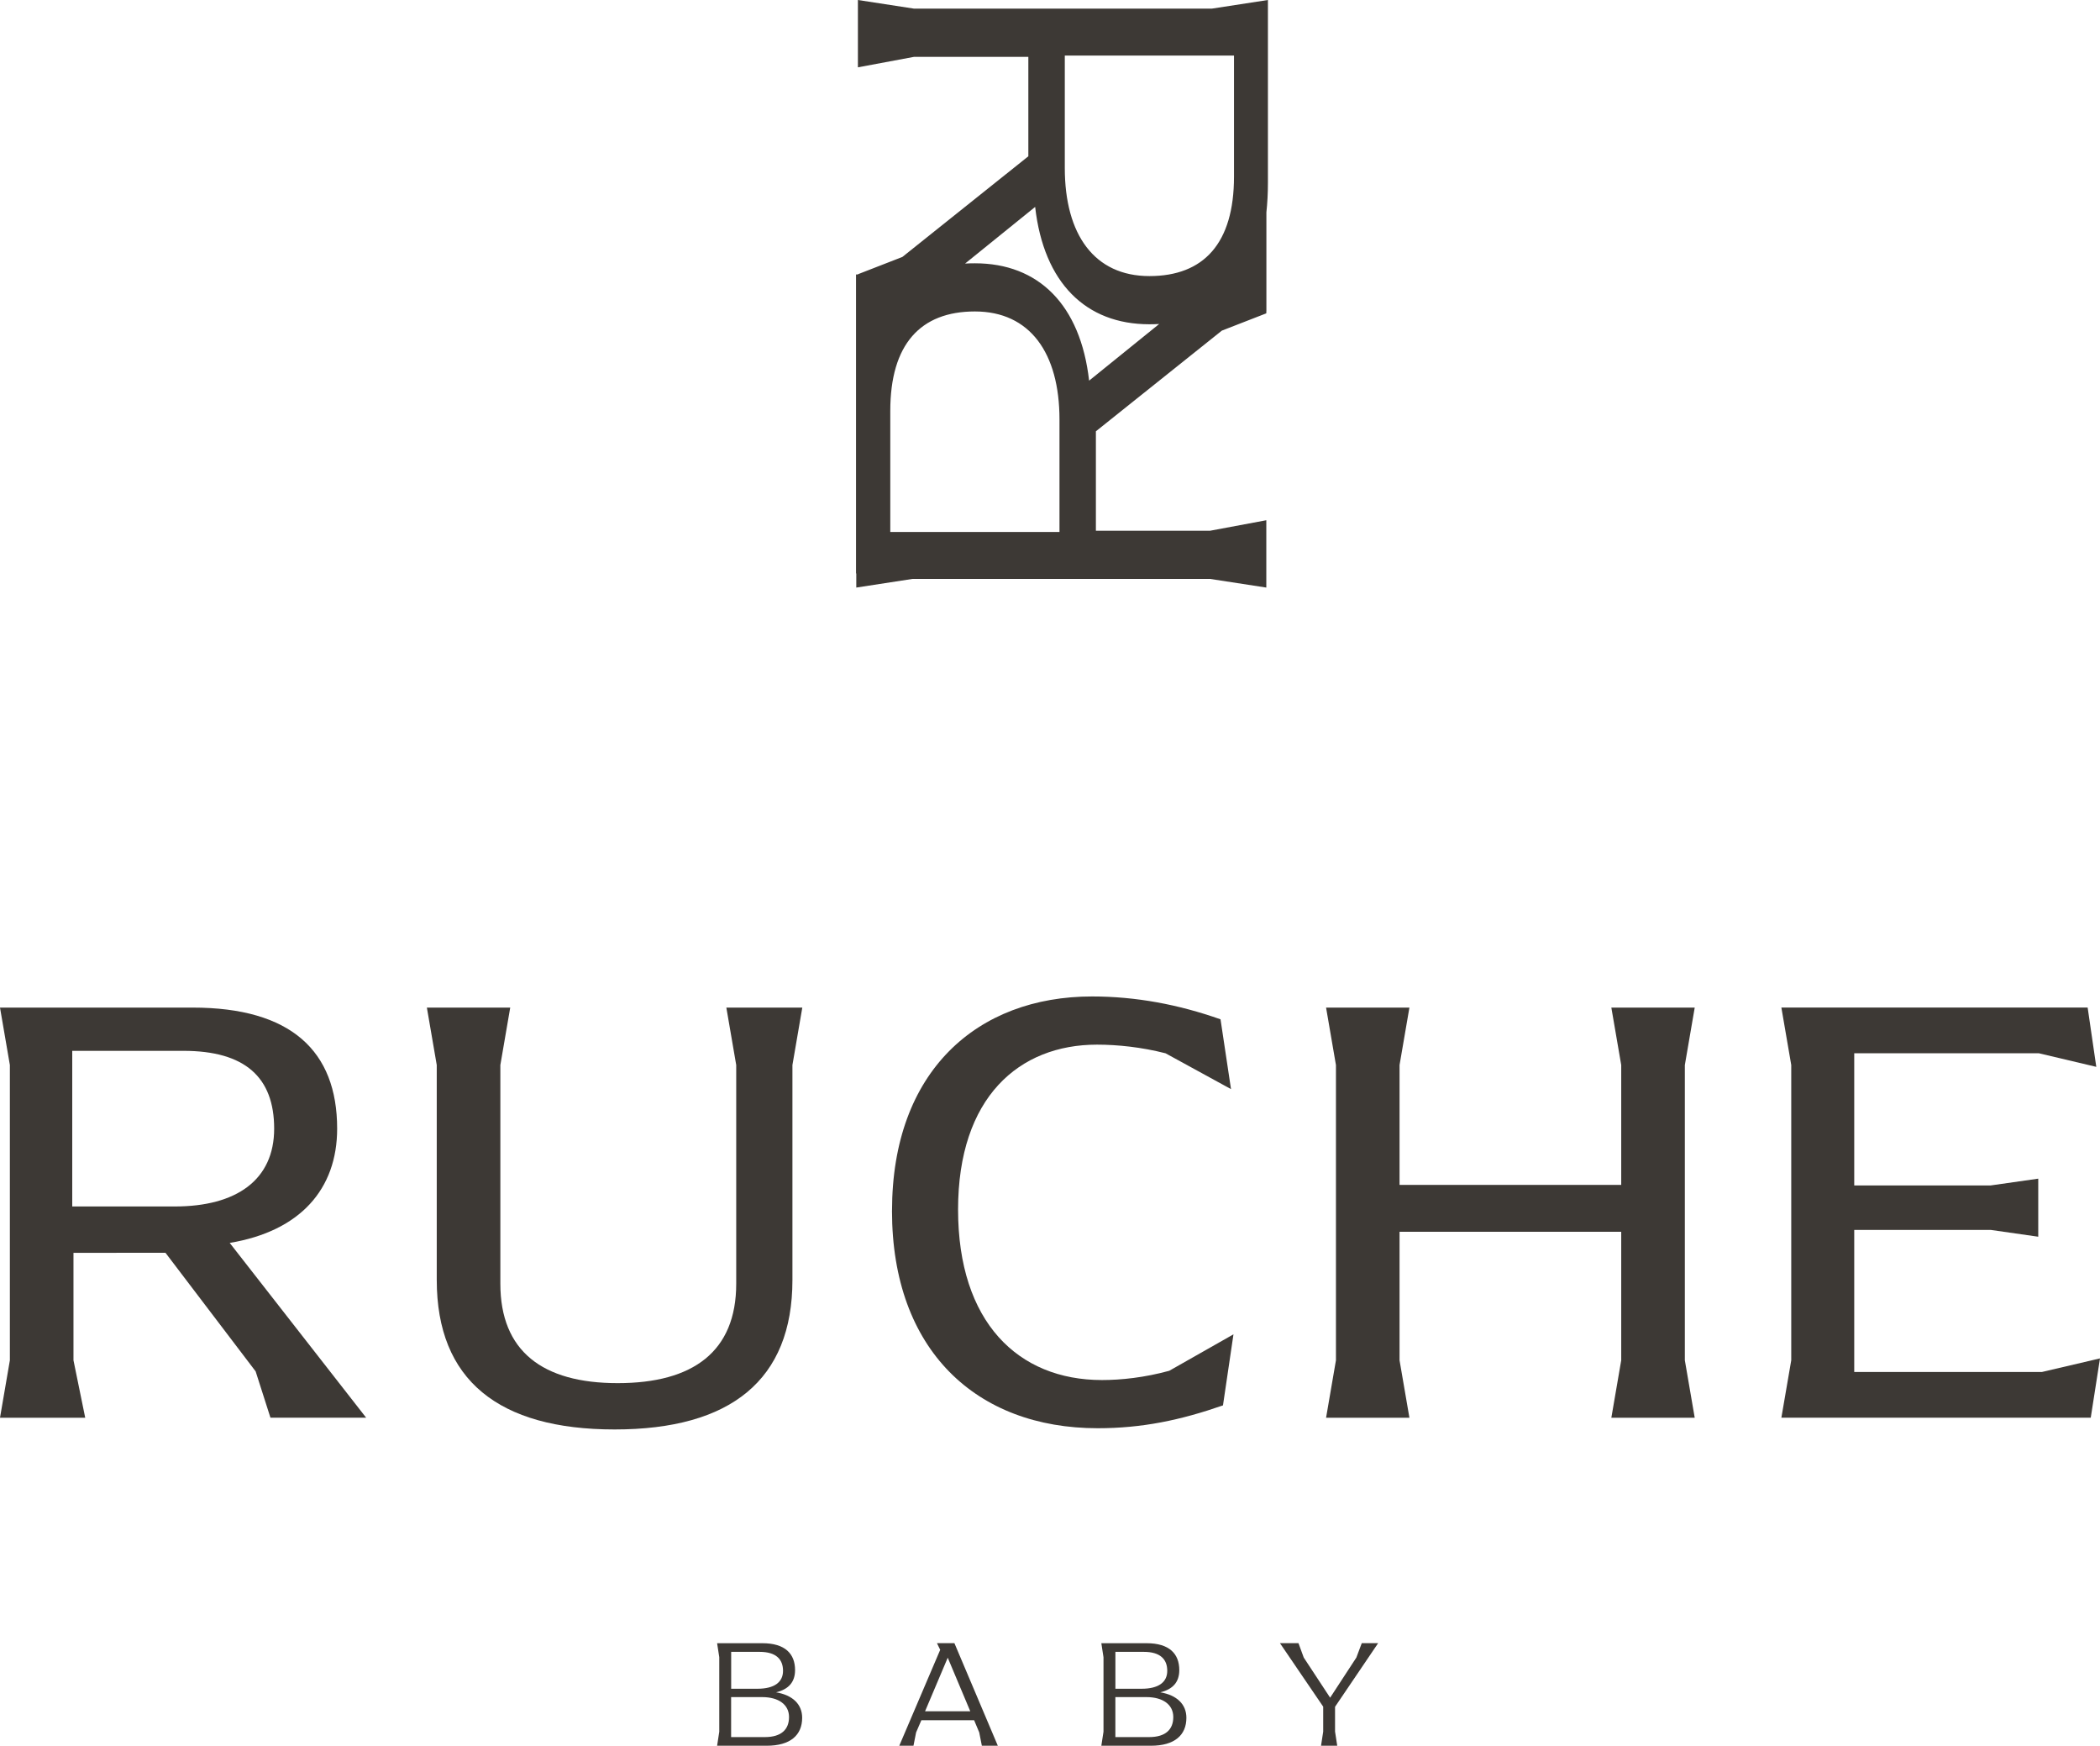<?xml version="1.0" encoding="UTF-8"?><svg id="Layer_2" xmlns="http://www.w3.org/2000/svg" viewBox="0 0 786.87 653.94"><defs><style>.cls-1{fill:#3d3935;stroke-width:0px;}</style></defs><g id="Layer_1-2"><path class="cls-1" d="M269.51,648.68v-27.88l-.81-5.26h16.95c8.56,0,12.26,3.99,12.26,10.07,0,4.4-2.31,7.17-7.12,8.33,6.19,1.04,9.78,4.45,9.78,9.54,0,6.48-4.4,10.47-13.3,10.47h-18.57l.81-5.26ZM283.8,632.6c6.31,0,9.6-2.43,9.6-6.71s-2.55-7.11-8.79-7.11h-10.64v13.82h9.83ZM286.57,650.71c6.25,0,9.08-2.89,9.08-7.52s-3.88-7.46-10.07-7.46h-11.63v14.98h12.61Z"/><path class="cls-1" d="M373.86,653.94h-5.96l-.98-4.97-1.91-4.57h-19.78l-1.97,4.57-.98,4.97h-5.32l15.33-35.92-1.21-2.49h6.54l16.26,38.41ZM363.56,641.04l-8.44-20.07-8.5,20.07h16.95Z"/><path class="cls-1" d="M413.48,648.68v-27.88l-.81-5.26h16.95c8.56,0,12.26,3.99,12.26,10.07,0,4.4-2.31,7.17-7.12,8.33,6.19,1.04,9.78,4.45,9.78,9.54,0,6.48-4.4,10.47-13.3,10.47h-18.57l.81-5.26ZM427.77,632.6c6.31,0,9.6-2.43,9.6-6.71s-2.55-7.11-8.79-7.11h-10.64v13.82h9.83ZM430.55,650.71c6.25,0,9.08-2.89,9.08-7.52s-3.88-7.46-10.07-7.46h-11.63v14.98h12.61Z"/><path class="cls-1" d="M500.25,648.68l.81,5.26h-6.07l.81-5.26v-9.37l-16.2-23.78h6.94l1.97,5.38,9.89,15.04,9.83-15.04,2.02-5.38h6.13l-16.14,23.83v9.31Z"/><path class="cls-1" d="M342.52,3.24l-21.06-3.24v25.22s21.06-3.93,21.06-3.93h42.8v37.25s-47.2,37.71-47.2,37.71l-16.66,6.48v.08h-.71s0,112,0,112h.1v5.29s21.06-3.24,21.06-3.24h111.52s21.06,3.24,21.06,3.24v-25.22s-21.06,3.93-21.06,3.93h-42.8v-37.25s47.2-37.71,47.2-37.71l16.66-6.48v-.74h.03s0-37.1,0-37.1c.37-3.46.57-7.14.57-11.04V0s-21.06,3.24-21.06,3.24h-111.52ZM398.98,20.82h63.4v45.35c0,24.99-11.34,37.25-31.7,37.25-20.59,0-31.7-15.5-31.7-40.49V20.82ZM396.99,199.27h-63.4v-45.35c0-24.99,11.34-37.25,31.7-37.25,20.59,0,31.7,15.5,31.7,40.49v42.11ZM408.09,142.59c-3.24-28.46-18.97-43.96-42.8-43.96-1.25,0-2.46.03-3.67.1l26.25-21.22c3.24,28.46,18.97,43.96,42.8,43.96,1.25,0,2.46-.03,3.67-.1l-26.25,21.22Z"/><path class="cls-1" d="M137.2,531.07h-35.86l-5.55-17.35-33.78-44.42H27.53v40.26l4.4,21.52H0l3.7-21.52v-110.6l-3.7-21.52h72.19c36.79,0,54.14,16.2,54.14,45.35,0,22.67-13.88,38.41-40.26,42.8l51.13,65.48ZM65.48,451.94c23.14,0,37.25-9.95,37.25-29.15s-10.87-29.15-34.01-29.15H27.07v58.3h38.41Z"/><path class="cls-1" d="M163.65,479.48v-80.52l-3.7-21.52h31.23l-3.7,21.52v81.91c0,25.22,15.73,37.25,43.96,37.25s44.42-11.8,44.42-37.25v-81.91l-3.7-21.52h28.46l-3.7,21.52v80.52c0,37.48-23.14,55.99-66.63,55.99s-66.64-18.51-66.64-55.99Z"/><path class="cls-1" d="M334.24,453.56c0-52.29,31.93-80.29,74.96-80.29,16.43,0,32.39,3.01,48.13,8.56l3.93,26.15-24.53-13.42c-9.02-2.31-18.05-3.24-25.68-3.24-29.15,0-52.06,19.67-52.06,61.78s22.44,63.86,53.91,63.86c7.17,0,15.96-.93,25.22-3.47l24.06-13.65-3.93,26.61c-15.96,5.55-30.31,8.56-46.97,8.56-45.35,0-77.05-29.15-77.05-81.44Z"/><path class="cls-1" d="M500.58,509.56v-110.6l-3.7-21.52h31.23l-3.7,21.52v44.89h83.06v-44.89l-3.7-21.52h31.24l-3.7,21.52v110.6l3.7,21.52h-31.24l3.7-21.52v-48.13h-83.06v48.13l3.7,21.52h-31.23l3.7-21.52Z"/><path class="cls-1" d="M786.87,508.86l-3.47,22.21h-115.92l3.7-21.52v-110.6l-3.7-21.52h114.76l3.24,22.21-21.52-5.09h-69.18v49.51h51.13l17.82-2.54v21.75l-17.82-2.55h-51.13v53.22h70.34l21.75-5.09Z"/></g></svg>
